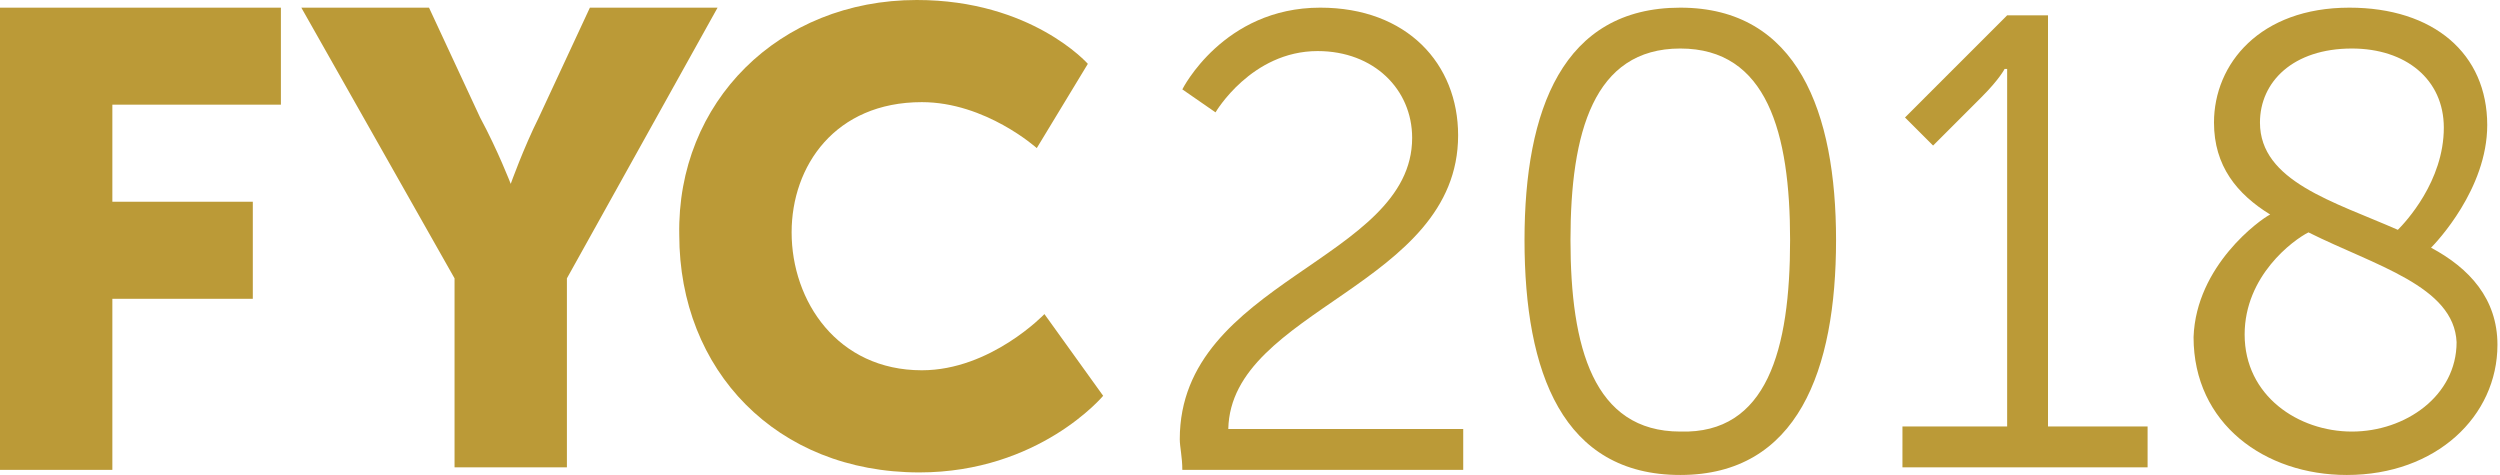 <?xml version="1.0" encoding="utf-8"?>
<!-- Generator: Adobe Illustrator 22.0.0, SVG Export Plug-In . SVG Version: 6.00 Build 0)  -->
<svg version="1.1" id="Layer_1" xmlns="http://www.w3.org/2000/svg" xmlns:xlink="http://www.w3.org/1999/xlink" x="0px" y="0px"
	 viewBox="0 0 97.9 18.6" style="enable-background:new 0 0 97.9 18.6;" xml:space="preserve">
<style type="text/css">
	.st0{fill:#BB9A37;}
</style>
<g>
	<path class="st0" d="M0,0.3h11v3.8H4.4v3.8h5.5v3.8H4.4v6.7H0V0.3z"/>
	<path class="st0" d="M17.8,10.9L11.8,0.3h5l2,4.3C19.5,5.9,20,7.2,20,7.2H20c0,0,0.5-1.4,1.1-2.6l2-4.3h5l-5.9,10.6v7.4h-4.4V10.9z
		"/>
	<path class="st0" d="M35.9,0c4.5,0,6.7,2.5,6.7,2.5l-2,3.3c0,0-2-1.8-4.5-1.8c-3.4,0-5.1,2.5-5.1,5.1c0,2.7,1.8,5.4,5.1,5.4
		c2.7,0,4.8-2.2,4.8-2.2l2.3,3.2c0,0-2.5,3-7.2,3c-5.6,0-9.4-4-9.4-9.3C26.5,4,30.5,0,35.9,0z"/>
</g>
<g>
	<path class="st0" d="M46.2,17.2c0-6.2,9.1-7,9.1-11.8c0-1.9-1.5-3.4-3.7-3.4c-2.6,0-4,2.4-4,2.4l-1.3-0.9c0,0,1.6-3.2,5.4-3.2
		c3.4,0,5.4,2.2,5.4,5c0,5.9-8.9,6.8-9,11.5h9.2v1.6h-11C46.3,17.9,46.2,17.5,46.2,17.2z"/>
	<path class="st0" d="M59.7,9.4c0-5.1,1.5-9.1,6.1-9.1c4.6,0,6.1,4.1,6.1,9.1c0,5.1-1.5,9.2-6.1,9.2C61.2,18.6,59.7,14.6,59.7,9.4z
		 M70.1,9.4c0-4.2-0.9-7.5-4.3-7.5c-3.4,0-4.3,3.3-4.3,7.5c0,4.2,0.9,7.5,4.3,7.5C69.2,17,70.1,13.7,70.1,9.4z"/>
	<path class="st0" d="M74.6,16.7h4v-13c0-0.5,0-1,0-1h-0.1c0,0-0.2,0.4-0.9,1.1l-1.9,1.9l-1.1-1.1l4-4h1.6v16.1h3.9v1.6h-9.6V16.7z"
		/>
	<path class="st0" d="M88.9,8.4c-1.3-0.8-2.2-1.9-2.2-3.6c0-2.3,1.8-4.5,5.3-4.5c3.3,0,5.4,1.8,5.4,4.6c0,2.5-2,4.6-2.2,4.8
		c1.5,0.8,2.6,2,2.6,3.8c0,2.8-2.4,5.1-5.9,5.1c-3.2,0-6-2-6-5.4C86,10.4,88.5,8.6,88.9,8.4z M90.4,9.1c-0.6,0.3-2.5,1.7-2.5,4
		c0,2.4,2.1,3.8,4.2,3.8c2.1,0,4.1-1.4,4.1-3.5C96.1,11.2,93,10.4,90.4,9.1z M93.9,9c0.3-0.3,1.8-1.9,1.8-4c0-1.9-1.5-3.1-3.6-3.1
		c-2.3,0-3.6,1.3-3.6,2.9C88.5,7.1,91.4,7.9,93.9,9z"/>
</g>
</svg>
